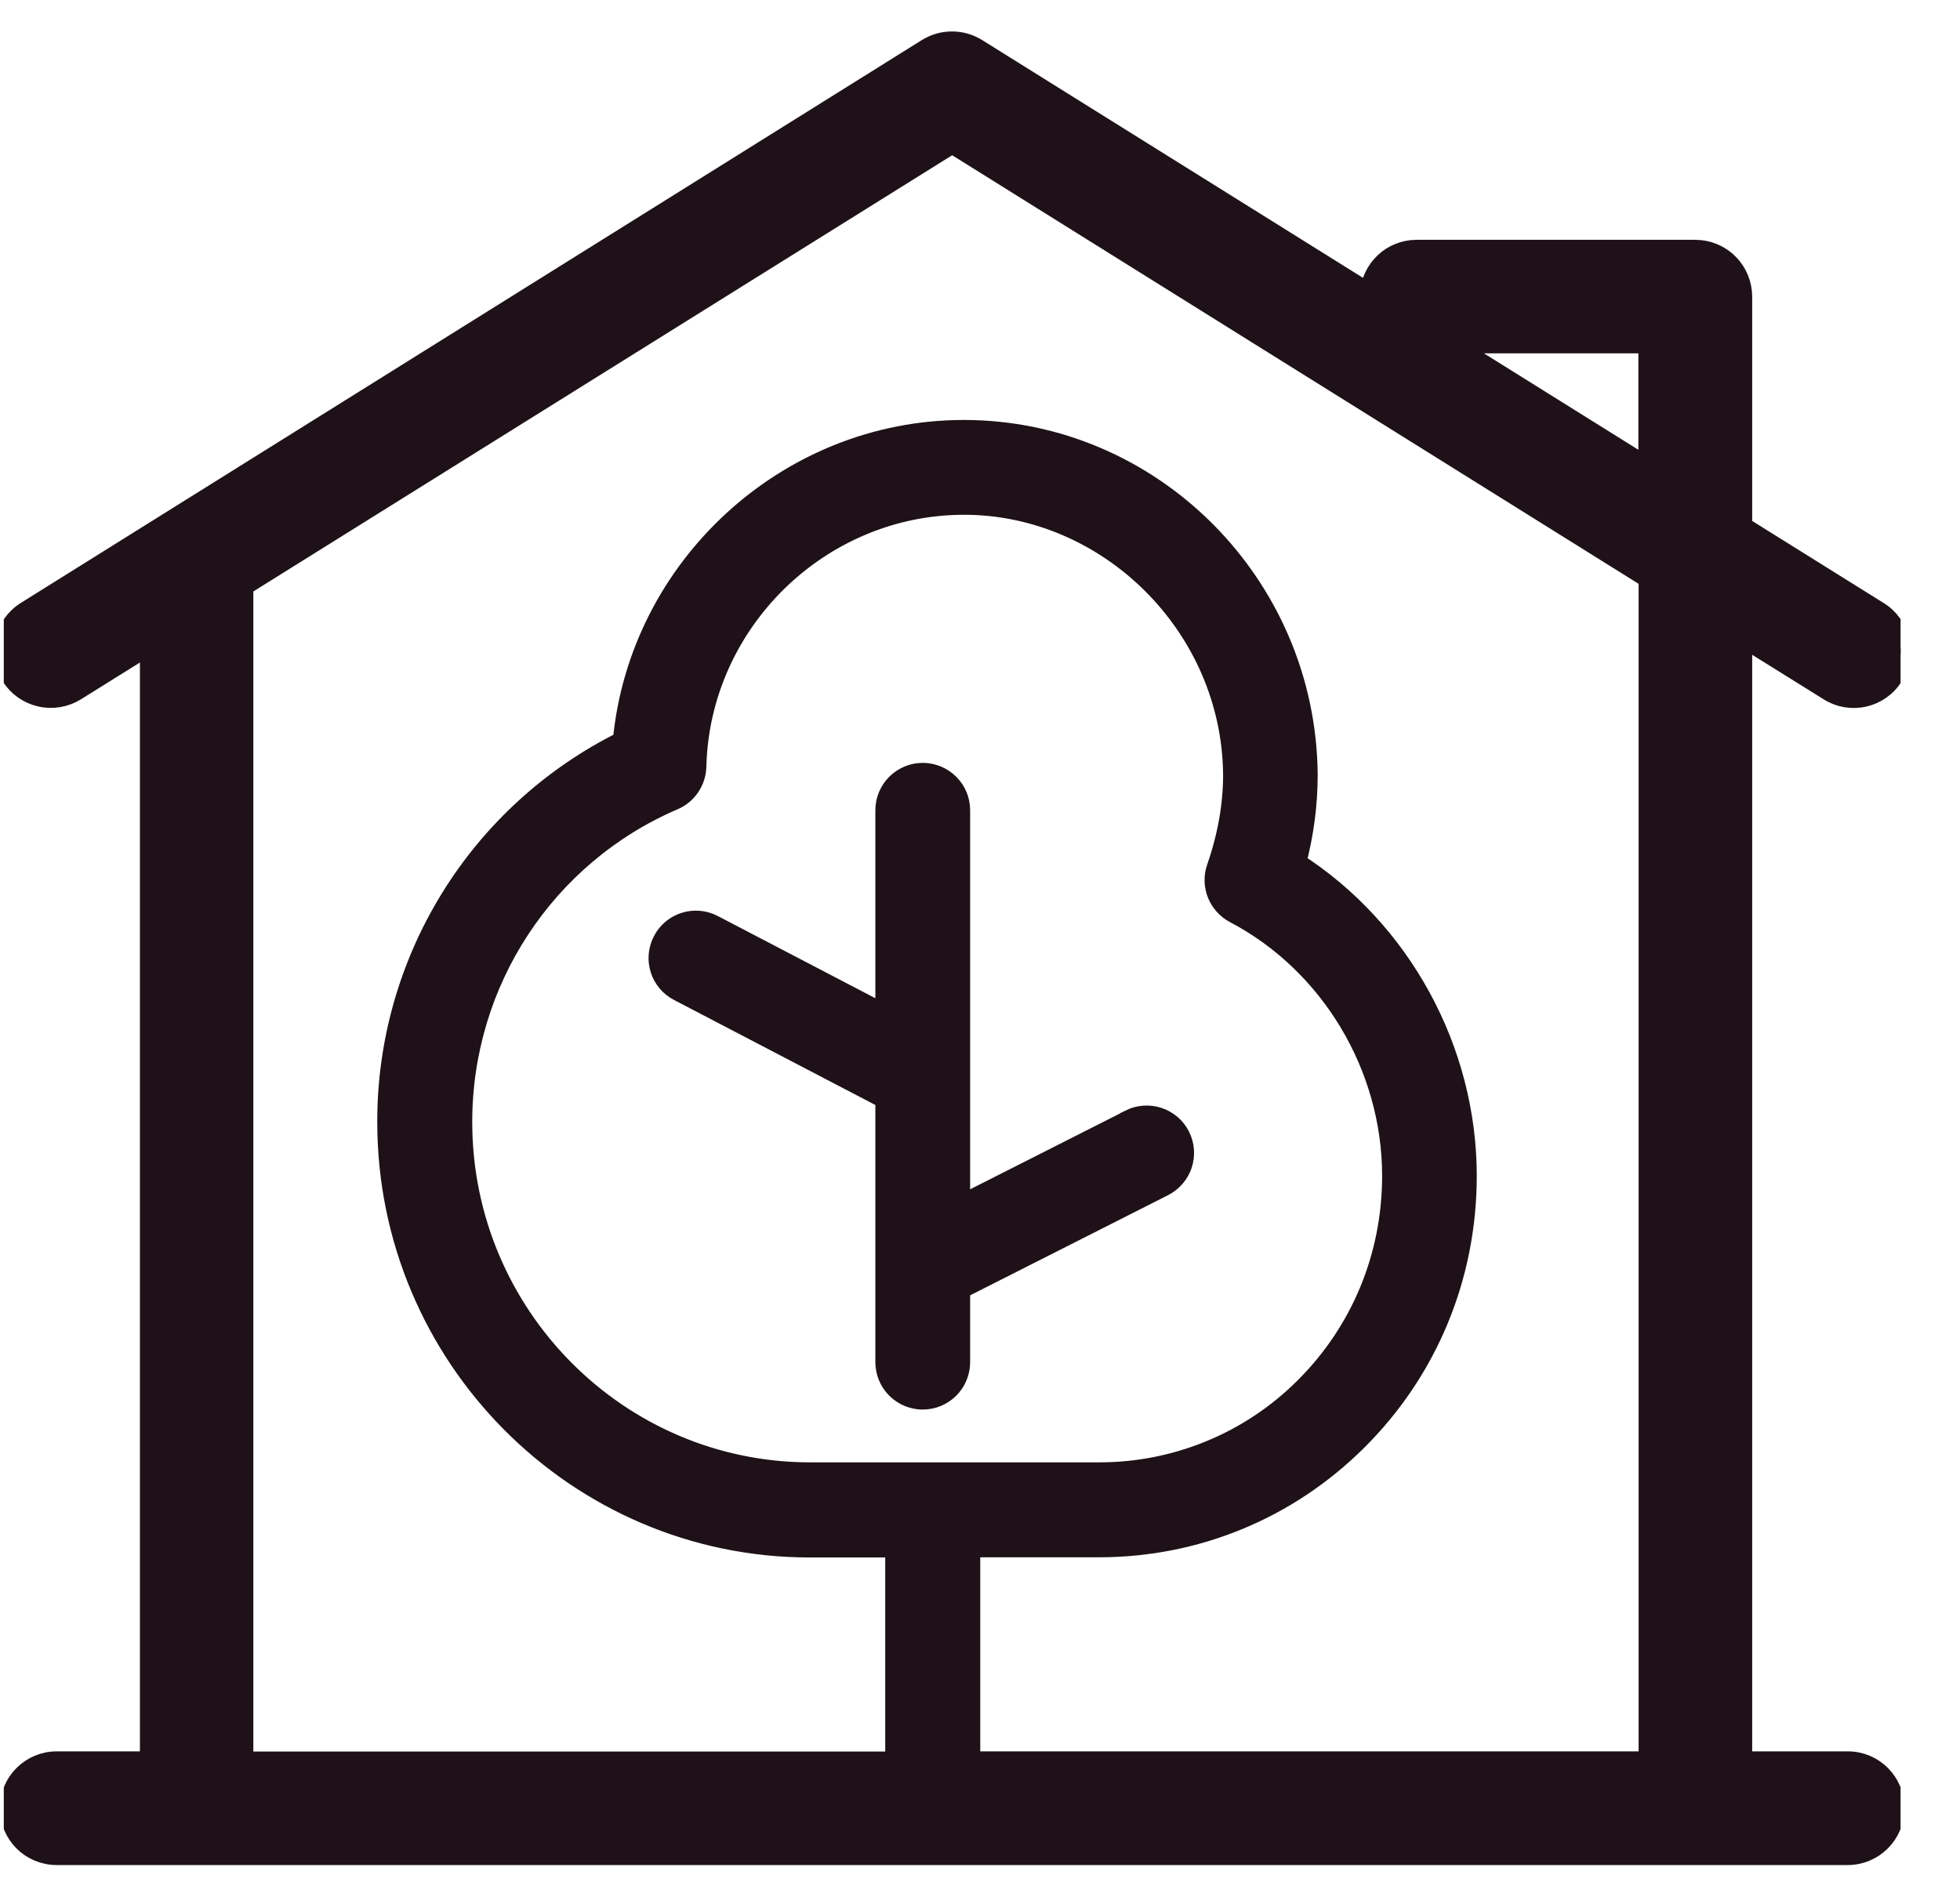 <svg width="31" height="30" viewBox="0 0 31 30" fill="none" xmlns="http://www.w3.org/2000/svg">
<g clip-path="url(#clip0_19_3011)">
<path d="M29.223 27.863H27.557V10.078L28.926 10.931C29.273 11.15 29.732 11.044 29.948 10.694C30.166 10.347 30.06 9.888 29.71 9.672L27.557 8.328V4.694C27.557 4.497 27.479 4.307 27.339 4.168C27.2 4.028 27.01 3.95 26.813 3.95H22.404C22.01 3.95 21.688 4.259 21.666 4.647L15.451 0.766C15.21 0.616 14.904 0.616 14.663 0.766L0.41 9.672C0.063 9.891 -0.043 10.347 0.173 10.694C0.277 10.861 0.444 10.98 0.636 11.024C0.828 11.069 1.03 11.035 1.198 10.931L2.369 10.2V27.863H0.898C0.488 27.863 0.154 28.194 0.154 28.606C0.154 29.019 0.485 29.35 0.898 29.35H29.223C29.632 29.35 29.966 29.019 29.966 28.606C29.966 28.194 29.635 27.863 29.223 27.863ZM26.069 27.863H15.348V24.481H17.382C18.919 24.481 20.369 23.884 21.463 22.797C22.585 21.684 23.201 20.194 23.201 18.603C23.201 16.603 22.157 14.709 20.504 13.647C20.626 13.181 20.685 12.716 20.685 12.256C20.66 9.247 18.219 6.8 15.244 6.8C12.451 6.8 10.107 8.978 9.848 11.725C8.727 12.283 7.784 13.143 7.126 14.208C6.468 15.273 6.12 16.501 6.123 17.753C6.123 21.462 9.123 24.484 12.81 24.484H14.157V27.866H3.851V9.322C3.851 9.306 3.848 9.291 3.844 9.275L15.06 2.272L26.073 9.15V27.863H26.069ZM19.526 14.45C21.038 15.244 22.016 16.872 22.016 18.603C22.016 19.875 21.523 21.066 20.629 21.953C20.202 22.379 19.696 22.716 19.139 22.945C18.581 23.175 17.985 23.292 17.382 23.291H12.813C9.782 23.291 7.313 20.806 7.313 17.75C7.313 15.531 8.626 13.531 10.657 12.659C10.869 12.569 11.01 12.359 11.016 12.128C11.072 9.844 12.969 7.988 15.248 7.988C17.526 7.988 19.482 9.906 19.501 12.259C19.501 12.738 19.413 13.234 19.241 13.728C19.144 14.006 19.266 14.312 19.526 14.45ZM26.069 7.397L22.926 5.434H26.069V7.397ZM17.869 17.712L15.188 19.069V12.819C15.188 12.661 15.126 12.51 15.014 12.399C14.903 12.288 14.752 12.225 14.594 12.225C14.437 12.225 14.286 12.288 14.175 12.399C14.063 12.51 14.001 12.661 14.001 12.819V16.05L11.282 14.631C10.991 14.478 10.632 14.591 10.482 14.881C10.329 15.172 10.441 15.531 10.732 15.681L14.001 17.387V21.55C14.001 21.707 14.063 21.858 14.175 21.97C14.286 22.081 14.437 22.144 14.594 22.144C14.752 22.144 14.903 22.081 15.014 21.97C15.126 21.858 15.188 21.707 15.188 21.55V20.397L18.404 18.769C18.473 18.734 18.535 18.685 18.586 18.626C18.637 18.567 18.676 18.499 18.7 18.425C18.724 18.351 18.734 18.273 18.728 18.195C18.722 18.117 18.701 18.041 18.666 17.972C18.631 17.902 18.583 17.84 18.524 17.79C18.465 17.739 18.396 17.7 18.322 17.676C18.248 17.651 18.17 17.642 18.092 17.648C18.015 17.653 17.939 17.674 17.869 17.709V17.712Z" fill="#1E1218" stroke="#1E1218" stroke-width="0.312"/>
</g>
<defs>
<clipPath id="clip0_19_3011">
<rect width="30" height="30" fill="white" transform="translate(0.06)"/>
</clipPath>
</defs>
</svg>
